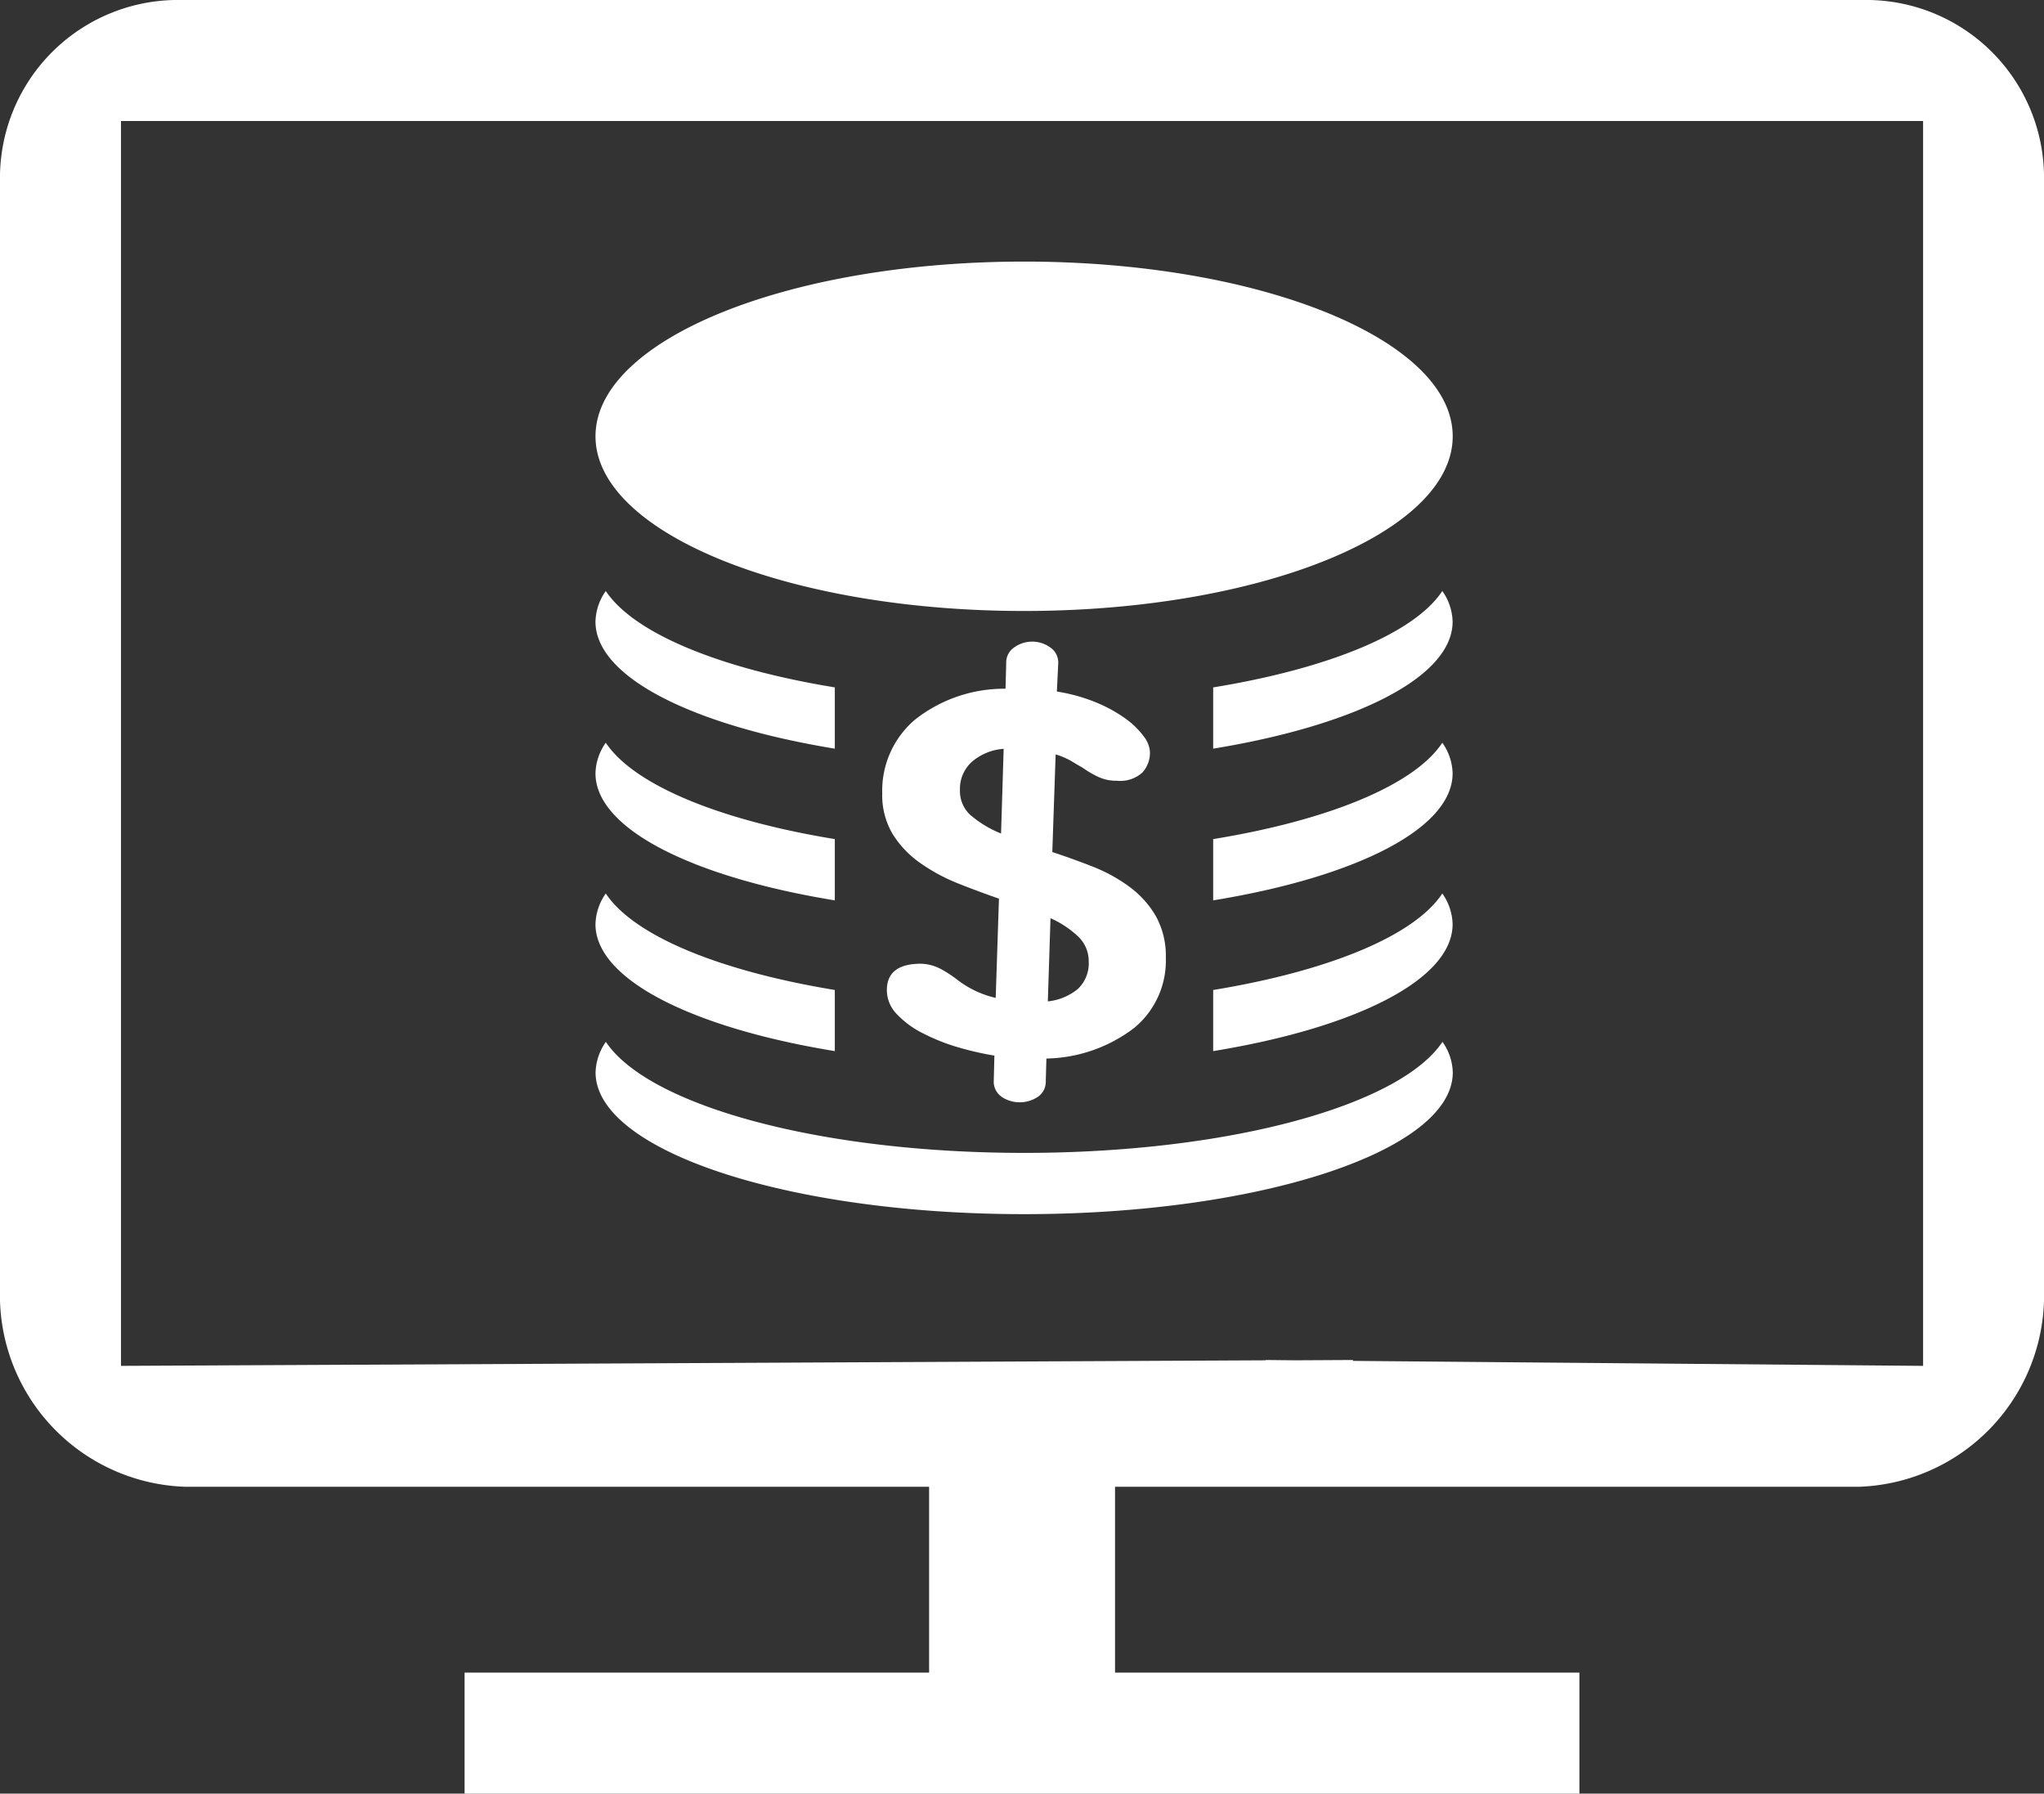 <svg xmlns="http://www.w3.org/2000/svg" width="85" height="74.58" viewBox="0 0 85 74.58">
  <rect x="0" y="0" width="85" height="74.58" fill="#333333" stroke="none"/>
  <g id="组_5725" data-name="组 5725" transform="translate(-0.512 -63.2)">
    <path id="路径_273" data-name="路径 273" d="M78.264,63.2H7.76A7.4,7.4,0,0,0,.512,70.741v46.552a7.971,7.971,0,0,0,7.727,7.729h30.91v7.727H19.832v5.031H66.192v-5.031H46.881v-7.727h30.91a7.968,7.968,0,0,0,7.721-7.729V70.741A7.393,7.393,0,0,0,78.264,63.2Zm2.22,56.794-23.717-.207.013-.037-2.406.013-1.228-.013.005.013-47.608.231V68.231H80.484v51.764Z" transform="translate(0)" fill="#fff"/>
    <path id="路径_274" data-name="路径 274" d="M323.873,246.4c-8.518,0-15.629-1.972-17.394-4.617a2.307,2.307,0,0,0-.428,1.271c0,3.252,7.982,5.893,17.825,5.893s17.822-2.642,17.822-5.893a2.3,2.3,0,0,0-.428-1.271C339.5,244.43,332.391,246.4,323.873,246.4Zm0-22.533c9.838,0,17.822-3.252,17.822-7.264s-7.982-7.264-17.822-7.264-17.825,3.252-17.825,7.264,7.985,7.264,17.825,7.264ZM316,229.592v-2.548c-4.778-.78-8.348-2.244-9.525-4.007a2.293,2.293,0,0,0-.428,1.274C306.048,226.627,310.114,228.628,316,229.592Zm15.734-2.548v2.548c5.893-.965,9.957-2.965,9.957-5.281a2.293,2.293,0,0,0-.428-1.274C340.1,224.8,336.517,226.264,331.739,227.044Zm0,6.308V235.9c5.893-.962,9.957-2.962,9.957-5.283a2.293,2.293,0,0,0-.428-1.271C340.1,231.108,336.517,232.572,331.739,233.352ZM316,235.9v-2.548c-4.778-.78-8.348-2.244-9.525-4.007a2.3,2.3,0,0,0-.428,1.271C306.048,232.938,310.114,234.941,316,235.9Zm0,6.268v-2.542c-4.778-.786-8.348-2.244-9.525-4.012a2.318,2.318,0,0,0-.428,1.277C306.048,239.206,310.114,241.206,316,242.168Zm15.734-2.542v2.542c5.893-.962,9.957-2.962,9.957-5.278a2.318,2.318,0,0,0-.428-1.277C340.1,237.381,336.517,238.84,331.739,239.626Zm-8.785,4.452a1.362,1.362,0,0,0,1.481,0,.761.761,0,0,0,.343-.687l.026-.914a6.2,6.2,0,0,0,3.652-1.274,3.626,3.626,0,0,0,1.314-2.925,3.4,3.4,0,0,0-.411-1.717,4,4,0,0,0-1.087-1.214,6.662,6.662,0,0,0-1.515-.84q-.845-.333-1.708-.616l.139-4.06a3,3,0,0,1,.658.281c.182.111.338.2.468.275a4.213,4.213,0,0,0,.644.377,1.769,1.769,0,0,0,.78.162,1.371,1.371,0,0,0,1.053-.338,1.22,1.22,0,0,0,.318-.874,1.168,1.168,0,0,0-.247-.619,3.383,3.383,0,0,0-.729-.724,5.982,5.982,0,0,0-1.206-.678,7.358,7.358,0,0,0-1.688-.477l.057-1.166a.761.761,0,0,0-.343-.675,1.283,1.283,0,0,0-1.478,0,.761.761,0,0,0-.343.675l-.028,1.05a5.982,5.982,0,0,0-3.782,1.3,3.873,3.873,0,0,0-1.345,3.045,3.163,3.163,0,0,0,.423,1.68,4.123,4.123,0,0,0,1.126,1.2,7.642,7.642,0,0,0,1.563.854c.576.23,1.161.448,1.742.65l-.136,4.126a4.1,4.1,0,0,1-1.615-.769,5.153,5.153,0,0,0-.658-.428,1.9,1.9,0,0,0-.826-.224c-.953,0-1.427.366-1.427,1.1a1.435,1.435,0,0,0,.428,1.01,3.847,3.847,0,0,0,1.084.789,8.172,8.172,0,0,0,1.45.576,12.76,12.76,0,0,0,1.51.346l-.026,1.033A.761.761,0,0,0,322.954,244.078Zm2.02-7.437a4.148,4.148,0,0,1,1.149.76,1.41,1.41,0,0,1,.44,1.039,1.46,1.46,0,0,1-.454,1.146,2.344,2.344,0,0,1-1.246.514l.111-3.459Zm-3.294-4.256a1.348,1.348,0,0,1-.471-1.064,1.511,1.511,0,0,1,.5-1.186,2.27,2.27,0,0,1,1.317-.536l-.108,3.521a4.536,4.536,0,0,1-1.234-.735Z" transform="translate(-280.772 -135.262)" fill="#fff"/>
  </g>
</svg>

